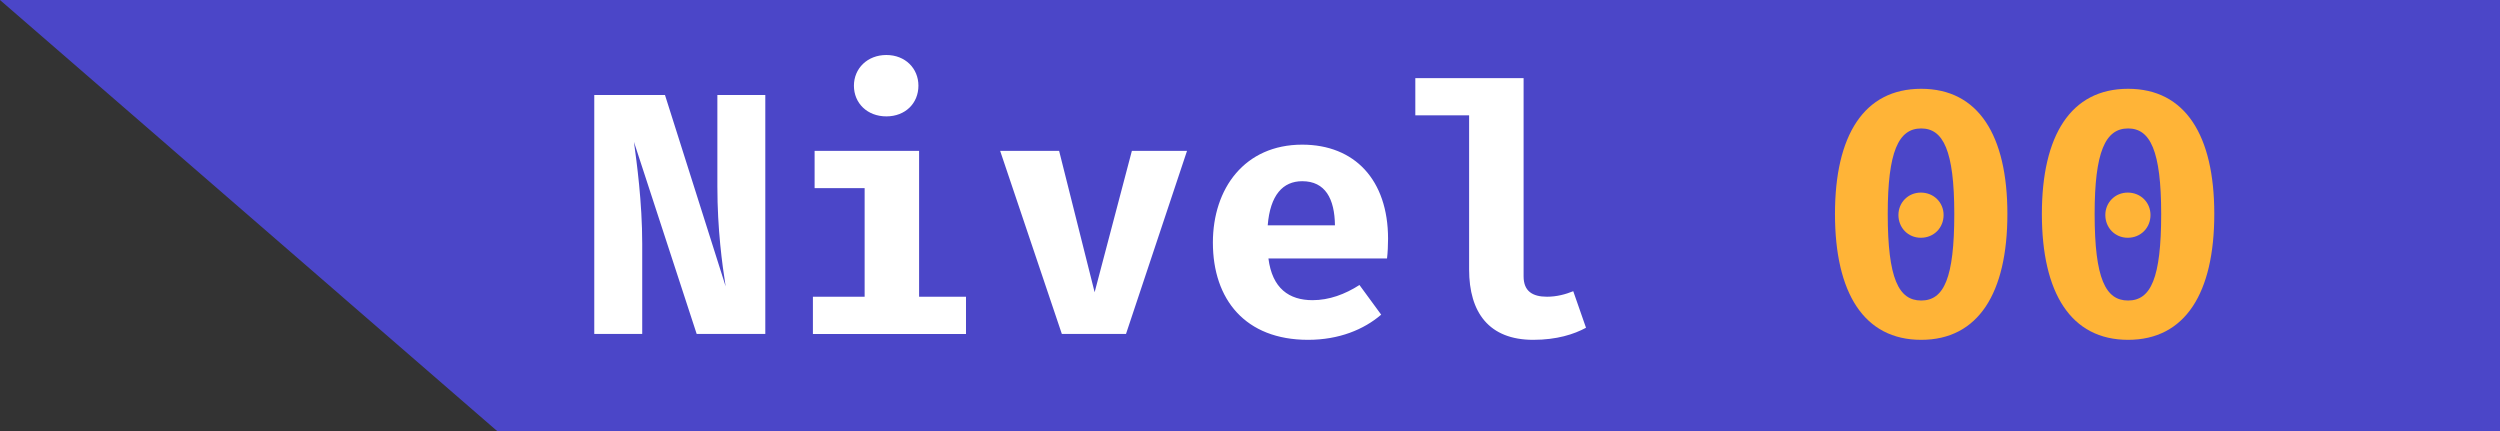 <?xml version="1.0" encoding="UTF-8"?>
<!DOCTYPE svg PUBLIC "-//W3C//DTD SVG 1.1//EN" "http://www.w3.org/Graphics/SVG/1.1/DTD/svg11.dtd">
<!-- Creator: CorelDRAW 2018 (64 Bit) -->
<svg xmlns="http://www.w3.org/2000/svg" xml:space="preserve" width="116px" height="20px" version="1.1" style="shape-rendering:geometricPrecision; text-rendering:geometricPrecision; image-rendering:optimizeQuality; fill-rule:evenodd; clip-rule:evenodd"
viewBox="0 0 1160000 200000"
 xmlns:xlink="http://www.w3.org/1999/xlink">
 <rect x="0" y="0" width="1160000" height="200000" fill="#333333" stroke="none"/>
 <defs>
  <style type="text/css">
   <![CDATA[
    .fil0 {fill:#4B46C8}
    .fil2 {fill:#FFB437;fill-rule:nonzero}
    .fil1 {fill:white;fill-rule:nonzero}
   ]]>
  </style>
 </defs>
 <g id="Capa_x0020_1">
  <polygon class="fil0" points="39640,34370 39640,34370 231380,200620 1160730,200620 1160730,-630 -730,-620 "/>
  <path class="fil1" d="M323260 154960l31840 0 0 -110880 -22240 0 0 42400c0,20000 2240,36160 3840,46400l-28150 -88800 -32810 0 0 110880 22250 0 0 -41760c0,-19520 -2570,-37920 -3840,-47360l29110 89120zm88010 -129440c-8810,0 -15050,6240 -15050,14240 0,8160 6240,14240 15050,14240 8800,0 14880,-6080 14880,-14240 0,-8000 -6080,-14240 -14880,-14240zm15190 44480l-48480 0 0 17280 23210 0 0 50400 -24000 0 0 17280 71030 0 0 -17280 -21760 0 0 -67680zm124320 0l-25590 0 -17280 65600 -16480 -65600 -27360 0 28630 84960 29760 0 28320 -84960zm37770 49920l55030 0c320,-2560 480,-6240 480,-9120 0,-27360 -15520,-43680 -39830,-43680 -26720,0 -41450,20320 -41450,45440 0,26400 15050,45120 44160,45120 14400,0 25920,-4800 33930,-11680l-10080 -13760c-6720,4320 -14080,7040 -21760,7040 -10880,0 -18720,-5440 -20480,-19360zm15680 -35840c10720,0 15040,8160 15190,20480l-31200 0c1130,-14080 7050,-20480 16010,-20480zm102720 -47840l-50240 0 0 17280 24960 0 0 71520c0,20000 9270,32640 29760,32640 10880,0 18870,-2560 24480,-5600l-5920 -16960c-3530,1440 -7680,2560 -12170,2560 -6720,0 -10870,-2560 -10870,-9440l0 -92000z"/>
  <path id="_00" class="fil2" d="M891430 41200c-26560,0 -40000,21600 -40000,58080 0,36640 13440,58400 40000,58400 26550,0 40000,-21760 40000,-58400 0,-36480 -13450,-58080 -40000,-58080zm0 18400c10230,0 15360,10240 15360,39680 0,29760 -4800,40160 -15360,40160 -10410,0 -15520,-10080 -15520,-40160 0,-28800 4960,-39680 15520,-39680zm-160 29760c-5930,0 -10400,4640 -10400,10400 0,5920 4470,10560 10400,10560 6070,0 10560,-4640 10560,-10560 0,-5760 -4490,-10400 -10560,-10400zm96160 -48160c-26560,0 -40000,21600 -40000,58080 0,36640 13440,58400 40000,58400 26560,0 40000,-21760 40000,-58400 0,-36480 -13440,-58080 -40000,-58080zm0 18400c10240,0 15360,10240 15360,39680 0,29760 -4800,40160 -15360,40160 -10400,0 -15520,-10080 -15520,-40160 0,-28800 4960,-39680 15520,-39680zm-160 29760c-5920,0 -10400,4640 -10400,10400 0,5920 4480,10560 10400,10560 6080,0 10560,-4640 10560,-10560 0,-5760 -4480,-10400 -10560,-10400z"/>
 </g>
</svg>
